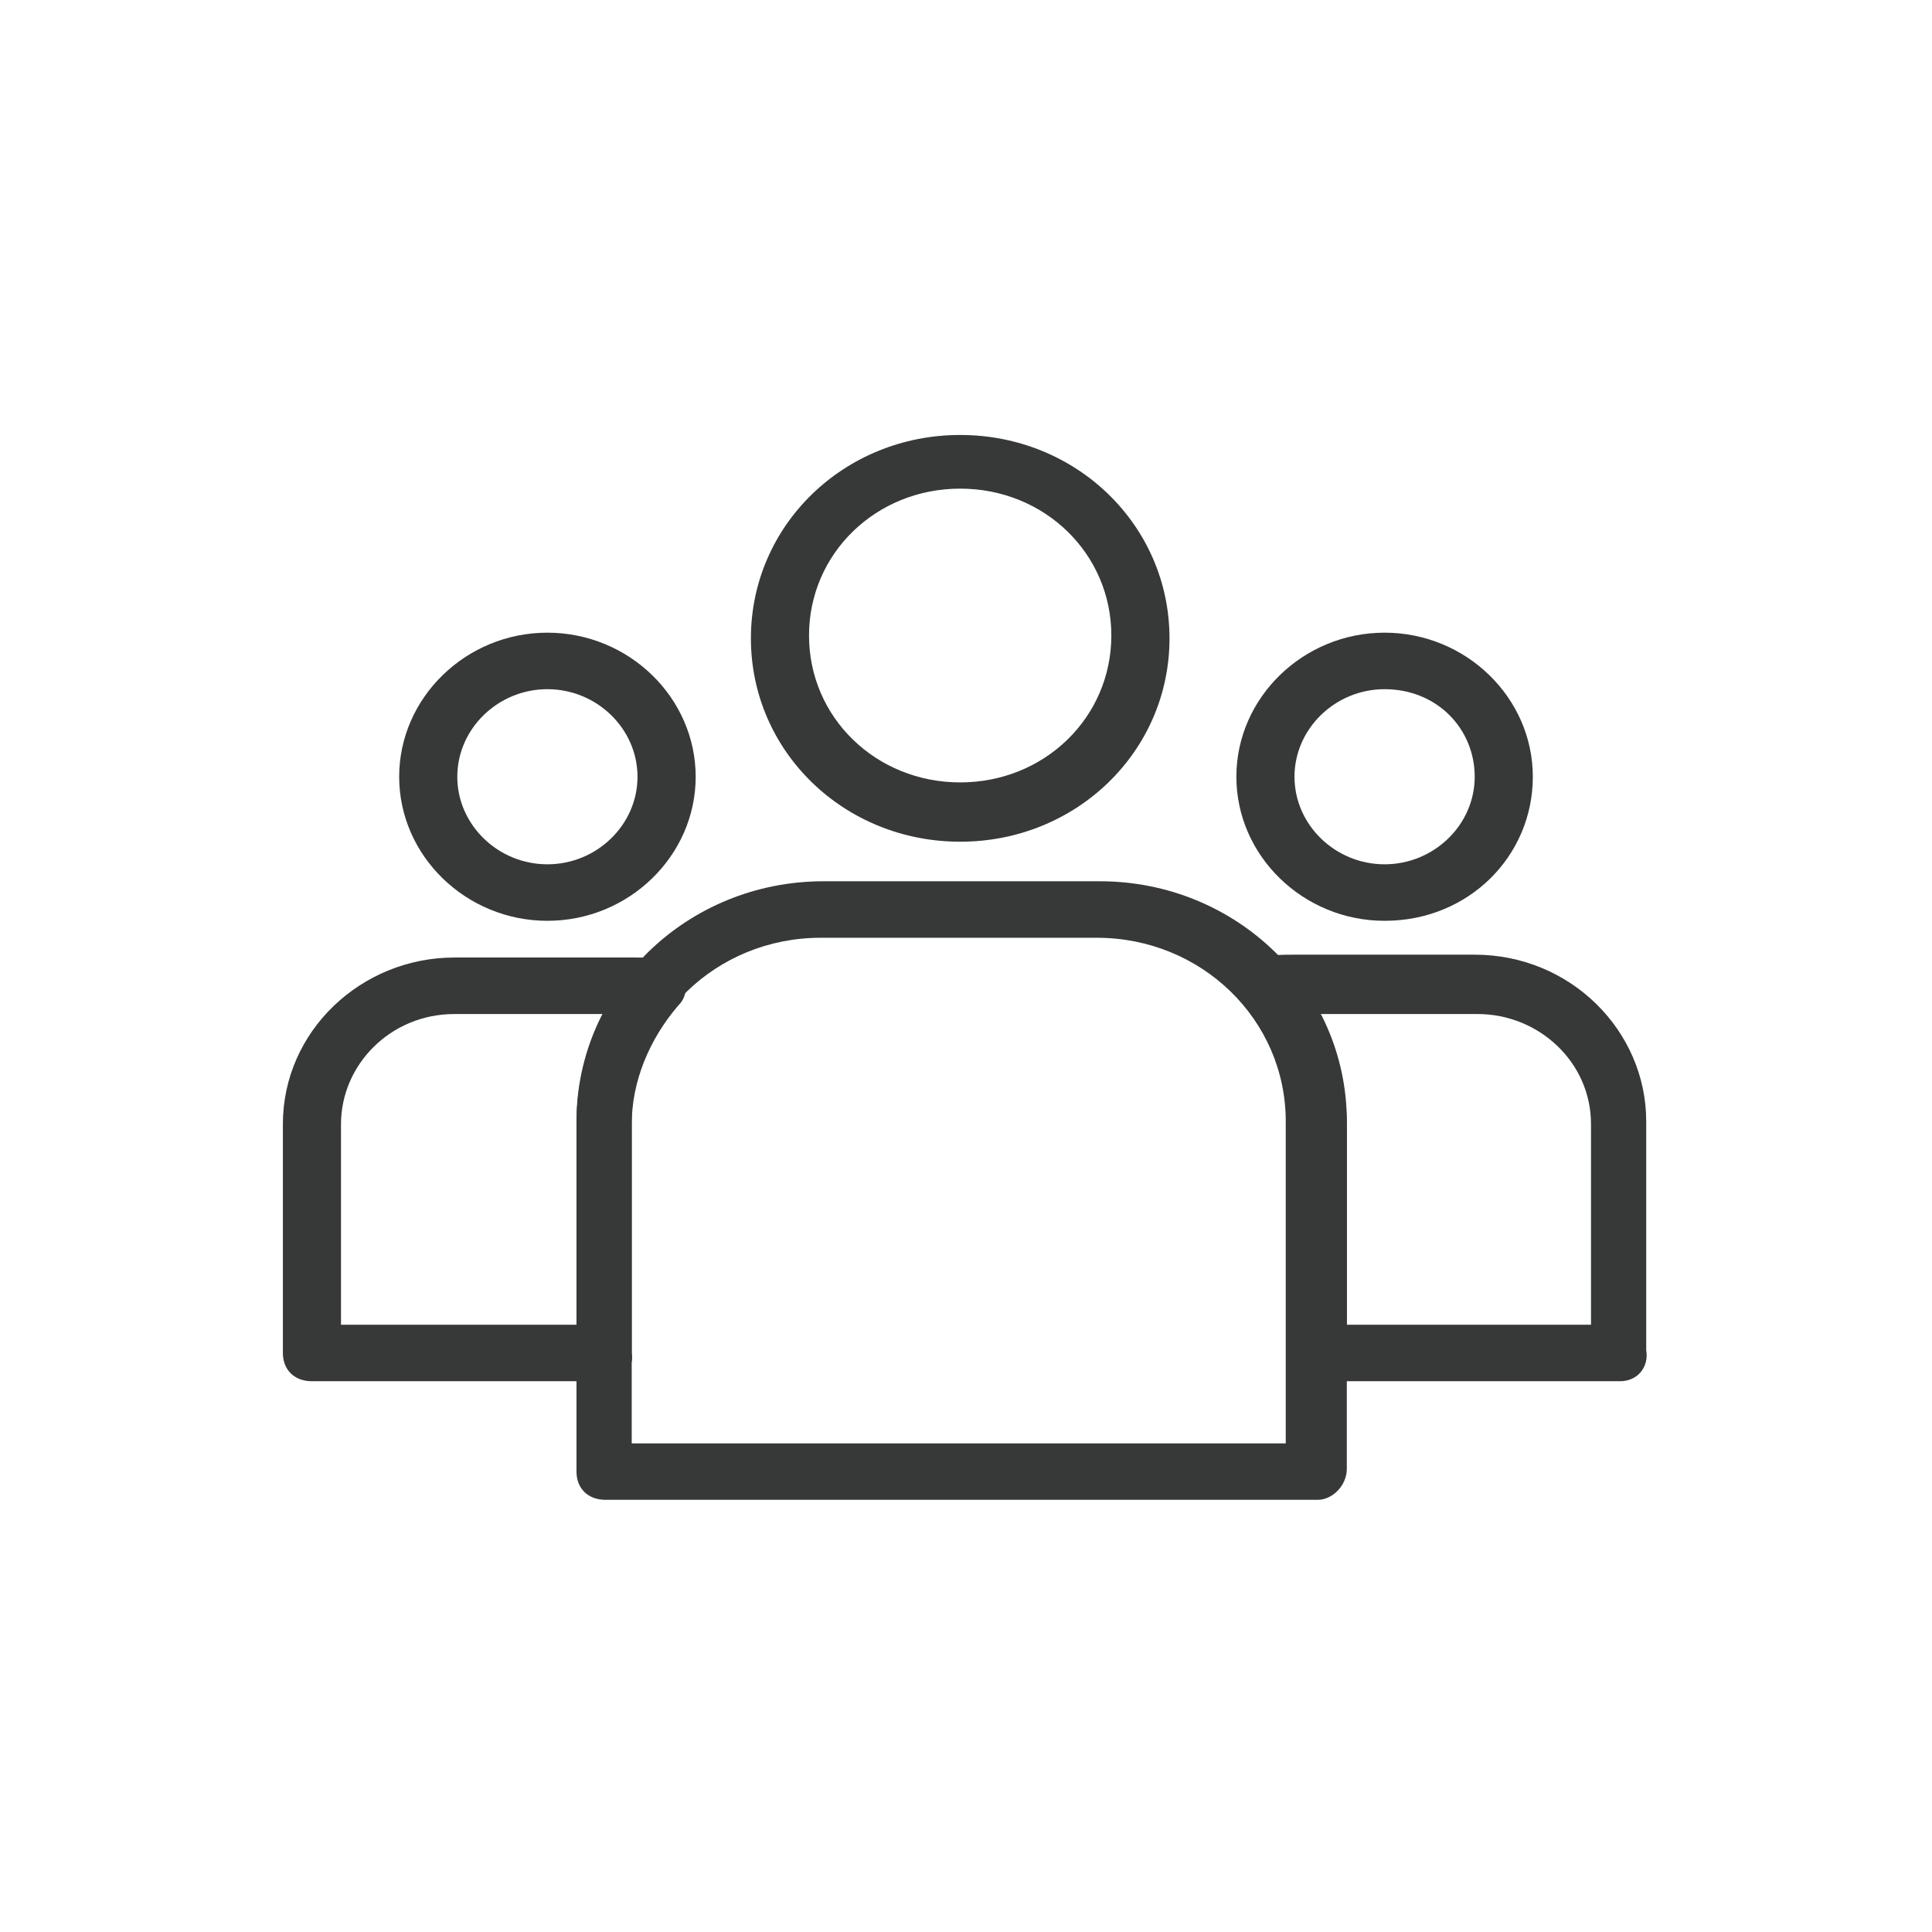 <?xml version="1.0" encoding="UTF-8"?>
<svg width="36px" height="36px" viewBox="0 0 36 36" version="1.1" xmlns="http://www.w3.org/2000/svg" xmlns:xlink="http://www.w3.org/1999/xlink">
    <!-- Generator: Sketch 52.5 (67469) - http://www.bohemiancoding.com/sketch -->
    <title>readers-outline-black</title>
    <desc>Created with Sketch.</desc>
    <g id="readers-outline-black" stroke="none" stroke-width="1" fill="none" fill-rule="evenodd">
        <g id="Group-40">
            <rect id="Rectangle-Copy-9" x="0" y="0" width="36" height="36"></rect>
            <g id="noun_team_314878_000000-copy" transform="translate(5, 8)" fill="#373838" fill-rule="nonzero">
                <path d="M12.892,7.684 C10.725,7.684 8.992,6 8.992,3.895 C8.992,1.789 10.725,0.105 12.892,0.105 C15.058,0.105 16.792,1.789 16.792,3.895 C16.792,6 15.058,7.684 12.892,7.684 Z M12.892,1.105 C11.321,1.105 10.075,2.316 10.075,3.842 C10.075,5.368 11.321,6.579 12.892,6.579 C14.463,6.579 15.708,5.368 15.708,3.842 C15.708,2.316 14.463,1.105 12.892,1.105 Z" id="Shape"></path>
                <path d="M5.2,9.158 C3.683,9.158 2.438,7.947 2.438,6.474 C2.438,5 3.683,3.789 5.2,3.789 C6.717,3.789 7.963,5 7.963,6.474 C7.963,7.947 6.717,9.158 5.2,9.158 Z M5.2,4.842 C4.279,4.842 3.521,5.579 3.521,6.474 C3.521,7.368 4.279,8.105 5.2,8.105 C6.121,8.105 6.879,7.368 6.879,6.474 C6.879,5.579 6.121,4.842 5.2,4.842 Z" id="Shape"></path>
                <path d="M20.8,9.158 C19.283,9.158 18.038,7.947 18.038,6.474 C18.038,5 19.283,3.789 20.8,3.789 C22.317,3.789 23.562,5 23.562,6.474 C23.562,7.947 22.371,9.158 20.8,9.158 Z M20.8,4.842 C19.879,4.842 19.121,5.579 19.121,6.474 C19.121,7.368 19.879,8.105 20.8,8.105 C21.721,8.105 22.479,7.368 22.479,6.474 C22.479,5.579 21.775,4.842 20.8,4.842 Z" id="Shape"></path>
                <path d="M19.554,19.947 L6.283,19.947 C5.958,19.947 5.742,19.737 5.742,19.421 L5.742,12.895 C5.742,10.421 7.8,8.421 10.346,8.421 L15.492,8.421 C18.038,8.421 20.096,10.421 20.096,12.895 L20.096,19.368 C20.096,19.684 19.825,19.947 19.554,19.947 Z M6.825,18.895 L18.958,18.895 L18.958,12.895 C18.958,11 17.387,9.474 15.438,9.474 L10.292,9.474 C8.342,9.474 6.771,11 6.771,12.895 L6.771,18.895 L6.825,18.895 Z" id="Shape"></path>
                <path d="M25.188,17.737 L19.554,17.737 C19.229,17.737 19.012,17.526 19.012,17.211 L19.012,12.947 C19.012,12.158 18.742,11.368 18.2,10.737 C18.092,10.579 18.038,10.421 18.092,10.211 C18.146,10.053 18.308,9.895 18.471,9.842 C18.688,9.789 18.904,9.789 19.121,9.789 L22.479,9.789 C24.267,9.789 25.675,11.211 25.675,12.895 L25.675,17.158 C25.729,17.474 25.512,17.737 25.188,17.737 Z M20.096,16.684 L24.646,16.684 L24.646,12.947 C24.646,11.789 23.671,10.895 22.533,10.895 L19.554,10.895 C19.879,11.526 20.096,12.263 20.096,12.947 L20.096,16.684 Z" id="Shape"></path>
                <path d="M6.283,17.737 L0.812,17.737 C0.487,17.737 0.271,17.526 0.271,17.211 L0.271,12.947 C0.271,11.211 1.733,9.842 3.467,9.842 L6.825,9.842 C6.987,9.842 7.15,9.842 7.312,9.895 C7.529,9.947 7.692,10.053 7.746,10.211 C7.8,10.368 7.8,10.579 7.638,10.737 C7.096,11.368 6.771,12.158 6.771,12.947 L6.771,17.211 C6.825,17.474 6.608,17.737 6.283,17.737 Z M1.354,16.684 L5.742,16.684 L5.742,12.947 C5.742,12.211 5.904,11.526 6.283,10.895 L3.467,10.895 C2.275,10.895 1.354,11.842 1.354,12.947 L1.354,16.684 Z" id="Shape"></path>
            </g>
        </g>
    </g>
</svg>